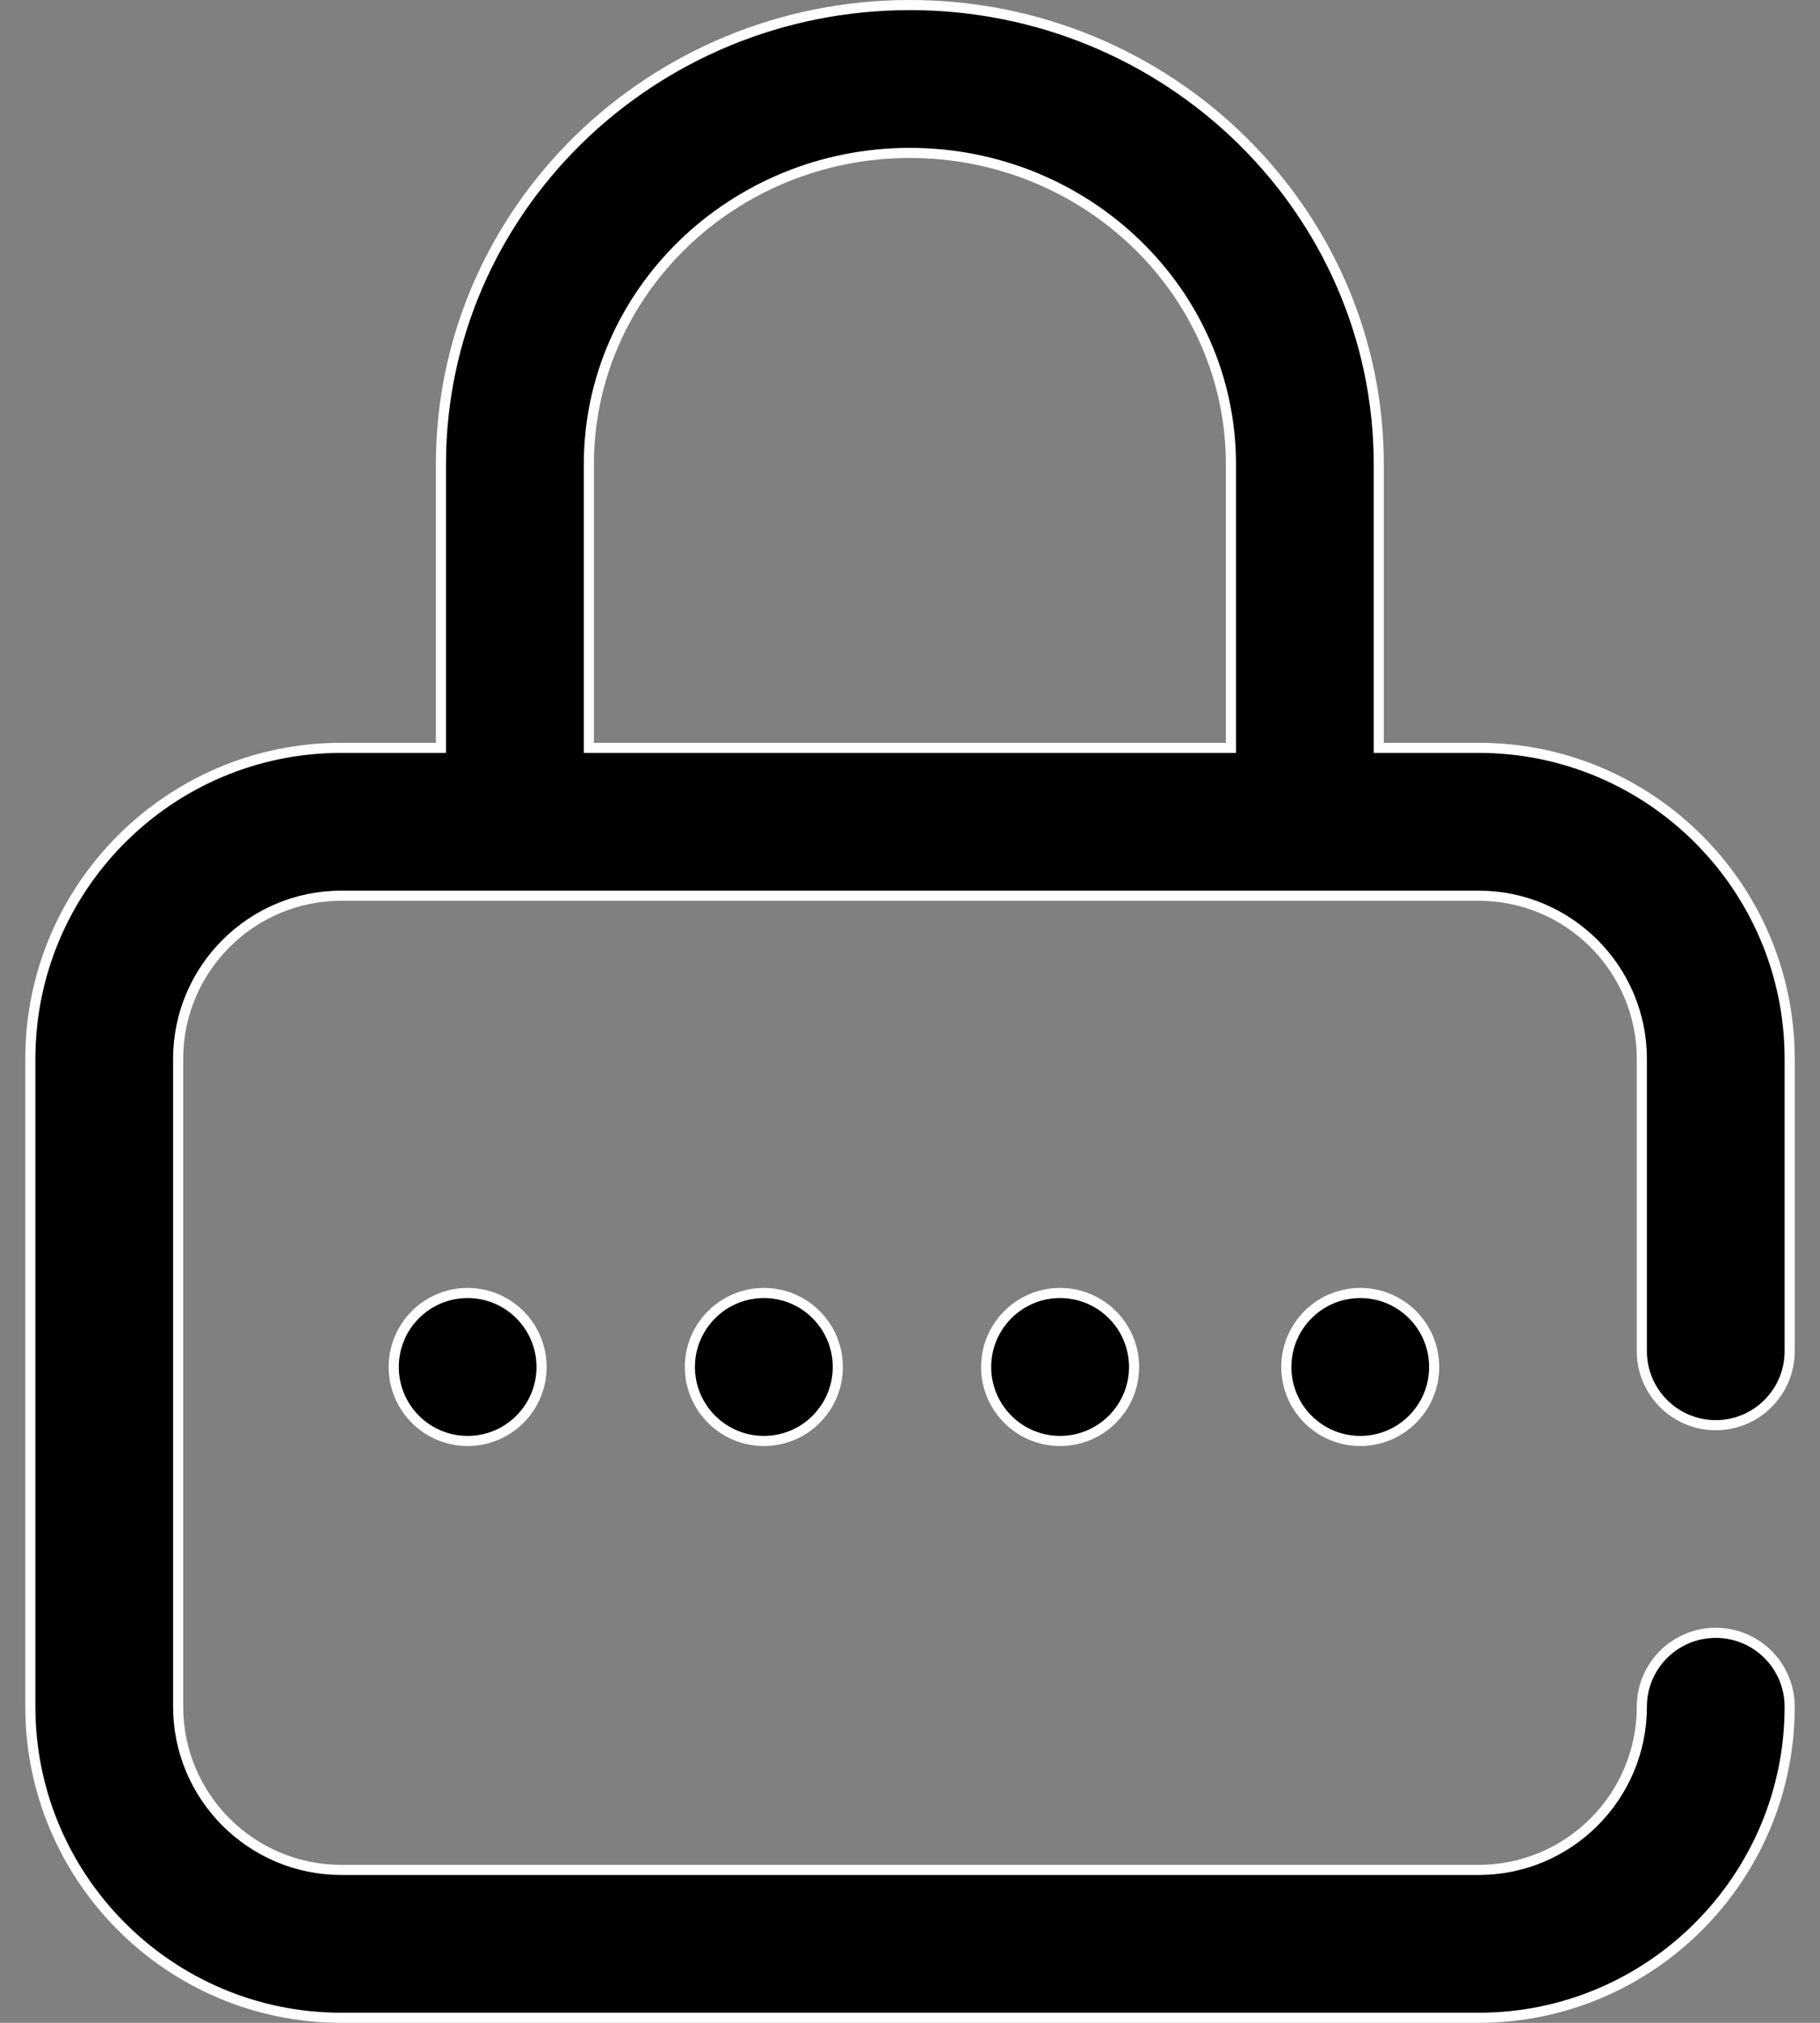 <svg xmlns:xlink="http://www.w3.org/1999/xlink" xmlns="http://www.w3.org/2000/svg" width="18" height="20" viewBox="0 0 18 20" fill="none">
<rect x="0" y="0" width="18" height="20" fill="#808080" stroke="none"/>
<path d="M14.184 13.516C14.184 13.919 13.857 14.247 13.453 14.247C13.049 14.247 12.722 13.919 12.722 13.516C12.722 13.112 13.049 12.784 13.453 12.784C13.857 12.784 14.184 13.112 14.184 13.516Z" fill="black" stroke="white" stroke-width="0.1"/>
<path d="M13.636 7.344V7.394H13.686H14.625C16.32 7.394 17.7 8.773 17.7 10.469V13.359C17.7 13.763 17.373 14.091 16.969 14.091C16.565 14.091 16.238 13.763 16.238 13.359V10.469C16.238 9.58 15.514 8.856 14.625 8.856H3.375C2.486 8.856 1.762 9.58 1.762 10.469V16.875C1.762 17.764 2.486 18.488 3.375 18.488H14.625C15.514 18.488 16.238 17.764 16.238 16.875C16.238 16.471 16.565 16.144 16.969 16.144C17.373 16.144 17.7 16.471 17.7 16.875C17.7 18.57 16.32 19.95 14.625 19.95H3.375C1.679 19.95 0.3 18.57 0.3 16.875V10.469C0.3 8.773 1.679 7.394 3.375 7.394H4.311H4.361V7.344V4.589C4.361 2.087 6.44 0.05 8.999 0.05C11.557 0.05 13.636 2.087 13.636 4.589V7.344ZM12.124 7.394H12.174V7.344V4.589C12.174 2.891 10.748 1.512 8.999 1.512C7.249 1.512 5.824 2.891 5.824 4.589V7.344V7.394H5.874H12.124Z" fill="black" stroke="white" stroke-width="0.1"/>
<path d="M8.286 13.516C8.286 13.919 7.959 14.247 7.555 14.247C7.151 14.247 6.823 13.919 6.823 13.516C6.823 13.112 7.151 12.784 7.555 12.784C7.959 12.784 8.286 13.112 8.286 13.516Z" fill="black" stroke="white" stroke-width="0.1"/>
<path d="M5.356 13.516C5.356 13.919 5.029 14.247 4.625 14.247C4.221 14.247 3.894 13.919 3.894 13.516C3.894 13.112 4.221 12.784 4.625 12.784C5.029 12.784 5.356 13.112 5.356 13.516Z" fill="black" stroke="white" stroke-width="0.1"/>
<path d="M11.216 13.516C11.216 13.919 10.888 14.247 10.484 14.247C10.081 14.247 9.753 13.919 9.753 13.516C9.753 13.112 10.081 12.784 10.484 12.784C10.888 12.784 11.216 13.112 11.216 13.516Z" fill="black" stroke="white" stroke-width="0.1"/>
</svg>